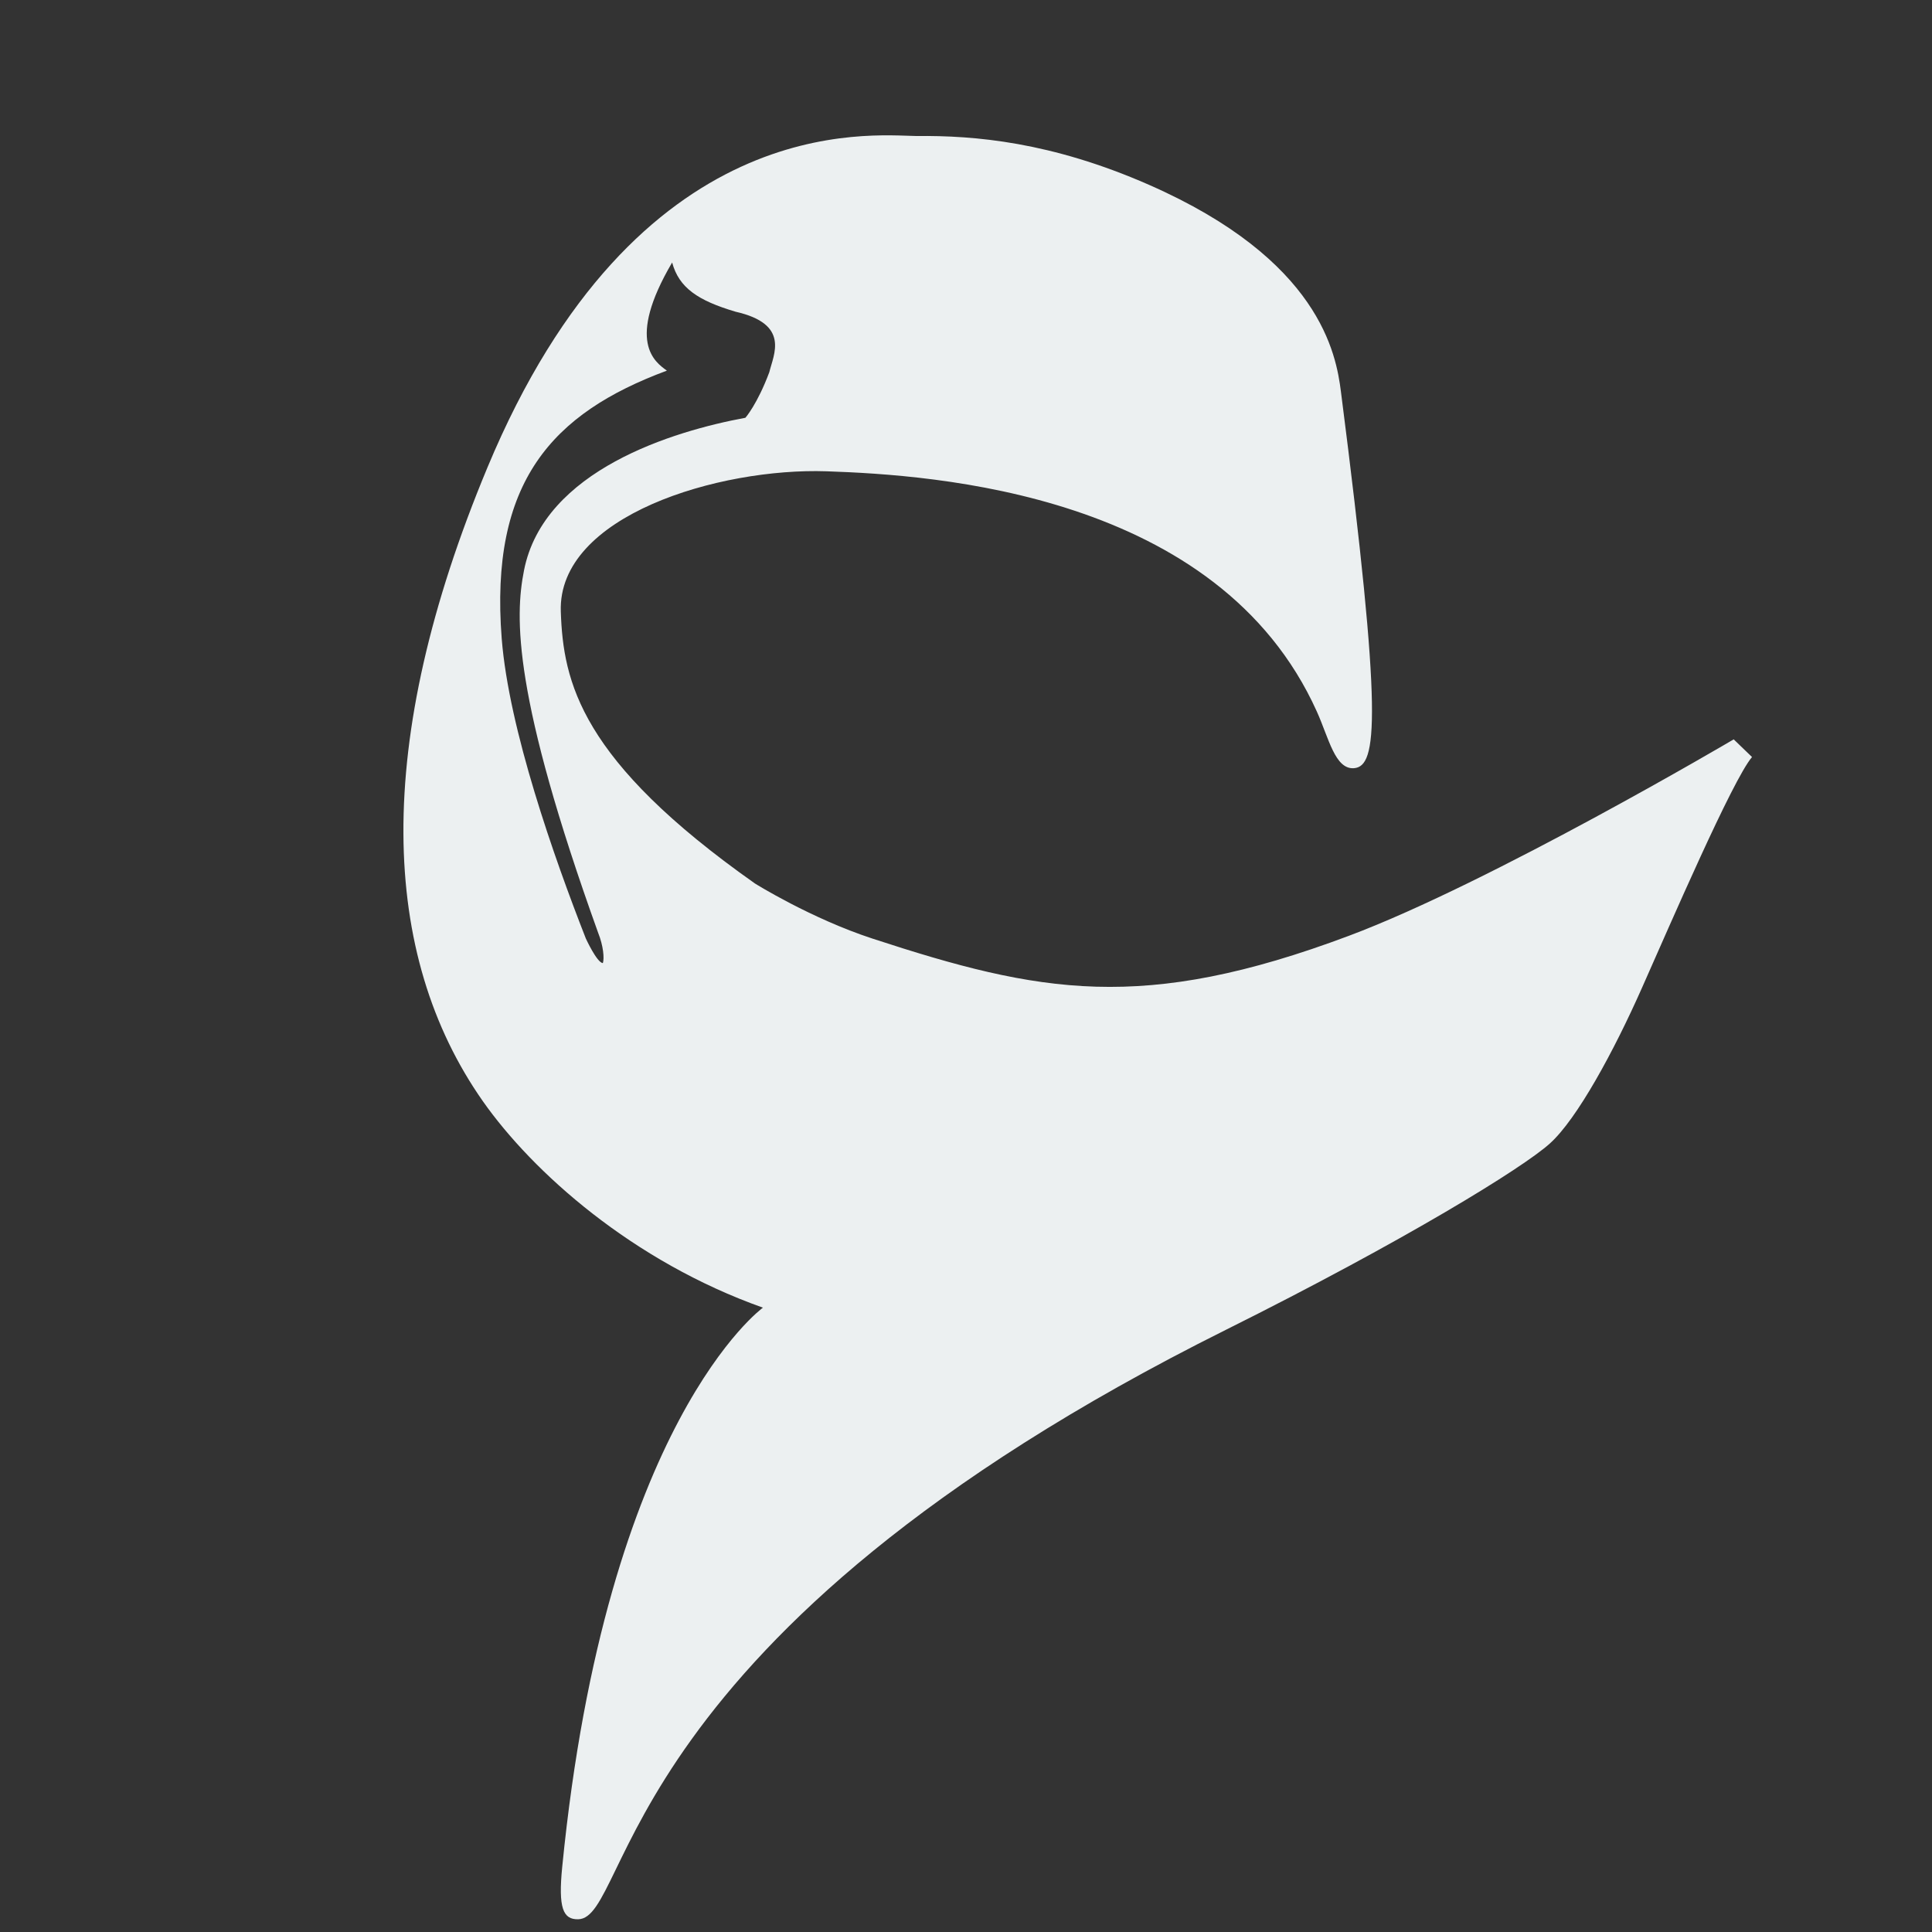 <svg version="1.2" xmlns="http://www.w3.org/2000/svg" viewBox="0 0 1213 1213" width="1213" height="1213">
	<rect x="0" y="0" width="1213" height="1213" fill="#333333" stroke="none"/>
	<title>Achraf Mansari's Logo</title>
	<style>
		.s0 { fill: #ecf0f1 } 
	</style>
	<path id="Layer" fill-rule="evenodd" class="s0" d="m306 293.6c94-225.6 240.6-208.6 269.3-208.2 36.7-0.4 84.7 3.7 146 30.6 107.5 47.2 117.6 106.3 120.6 129.9 26.4 205.6 22.7 235.1 8.3 236.4-12 1-15.9-18.9-23.4-35.5-61.8-137.3-240.6-148.6-307.8-150.9-67.4-2.3-169 27.8-166.9 88.1 1.5 44.2 12.2 93.4 121.9 170.7 0 0 35 21.9 73.8 34.6 104.9 34.3 169.7 46.8 299.2-1.8 89.1-33.4 241.5-123.3 241.5-123.3l11.5 11.1c-12.2 14.3-51.2 104.6-69 144.7-17.7 40-40.9 82.7-58 98-17 15.3-91 60.9-203.1 116.8-385.9 192.3-373.2 369.6-406.9 370.2-9.5 0.2-12.6-7-10-33 27.7-279.9 126-351 126-351-81.8-29-144.5-85-175.9-129.7-64.3-91.8-69.5-224 2.9-397.7zm69.6 292.2c-53.6-149-52.4-198.5-46.6-227.7 12.4-63 94-87.5 139-95.8 0 0 7.5-8.5 15-28.6 2.7-11.2 13.2-30.2-21.2-38-23.6-7-35.5-15-39.8-30.9-29.2 49.7-10.8 62.5-3.3 67.9-72.2 26.8-111.4 70-103.7 168.3 4.5 56.8 32.8 137.2 52.8 188.2 0 0 6.9 15.1 10.7 15.5 1-3 0.3-10.9-2.9-18.9z"/>
</svg>